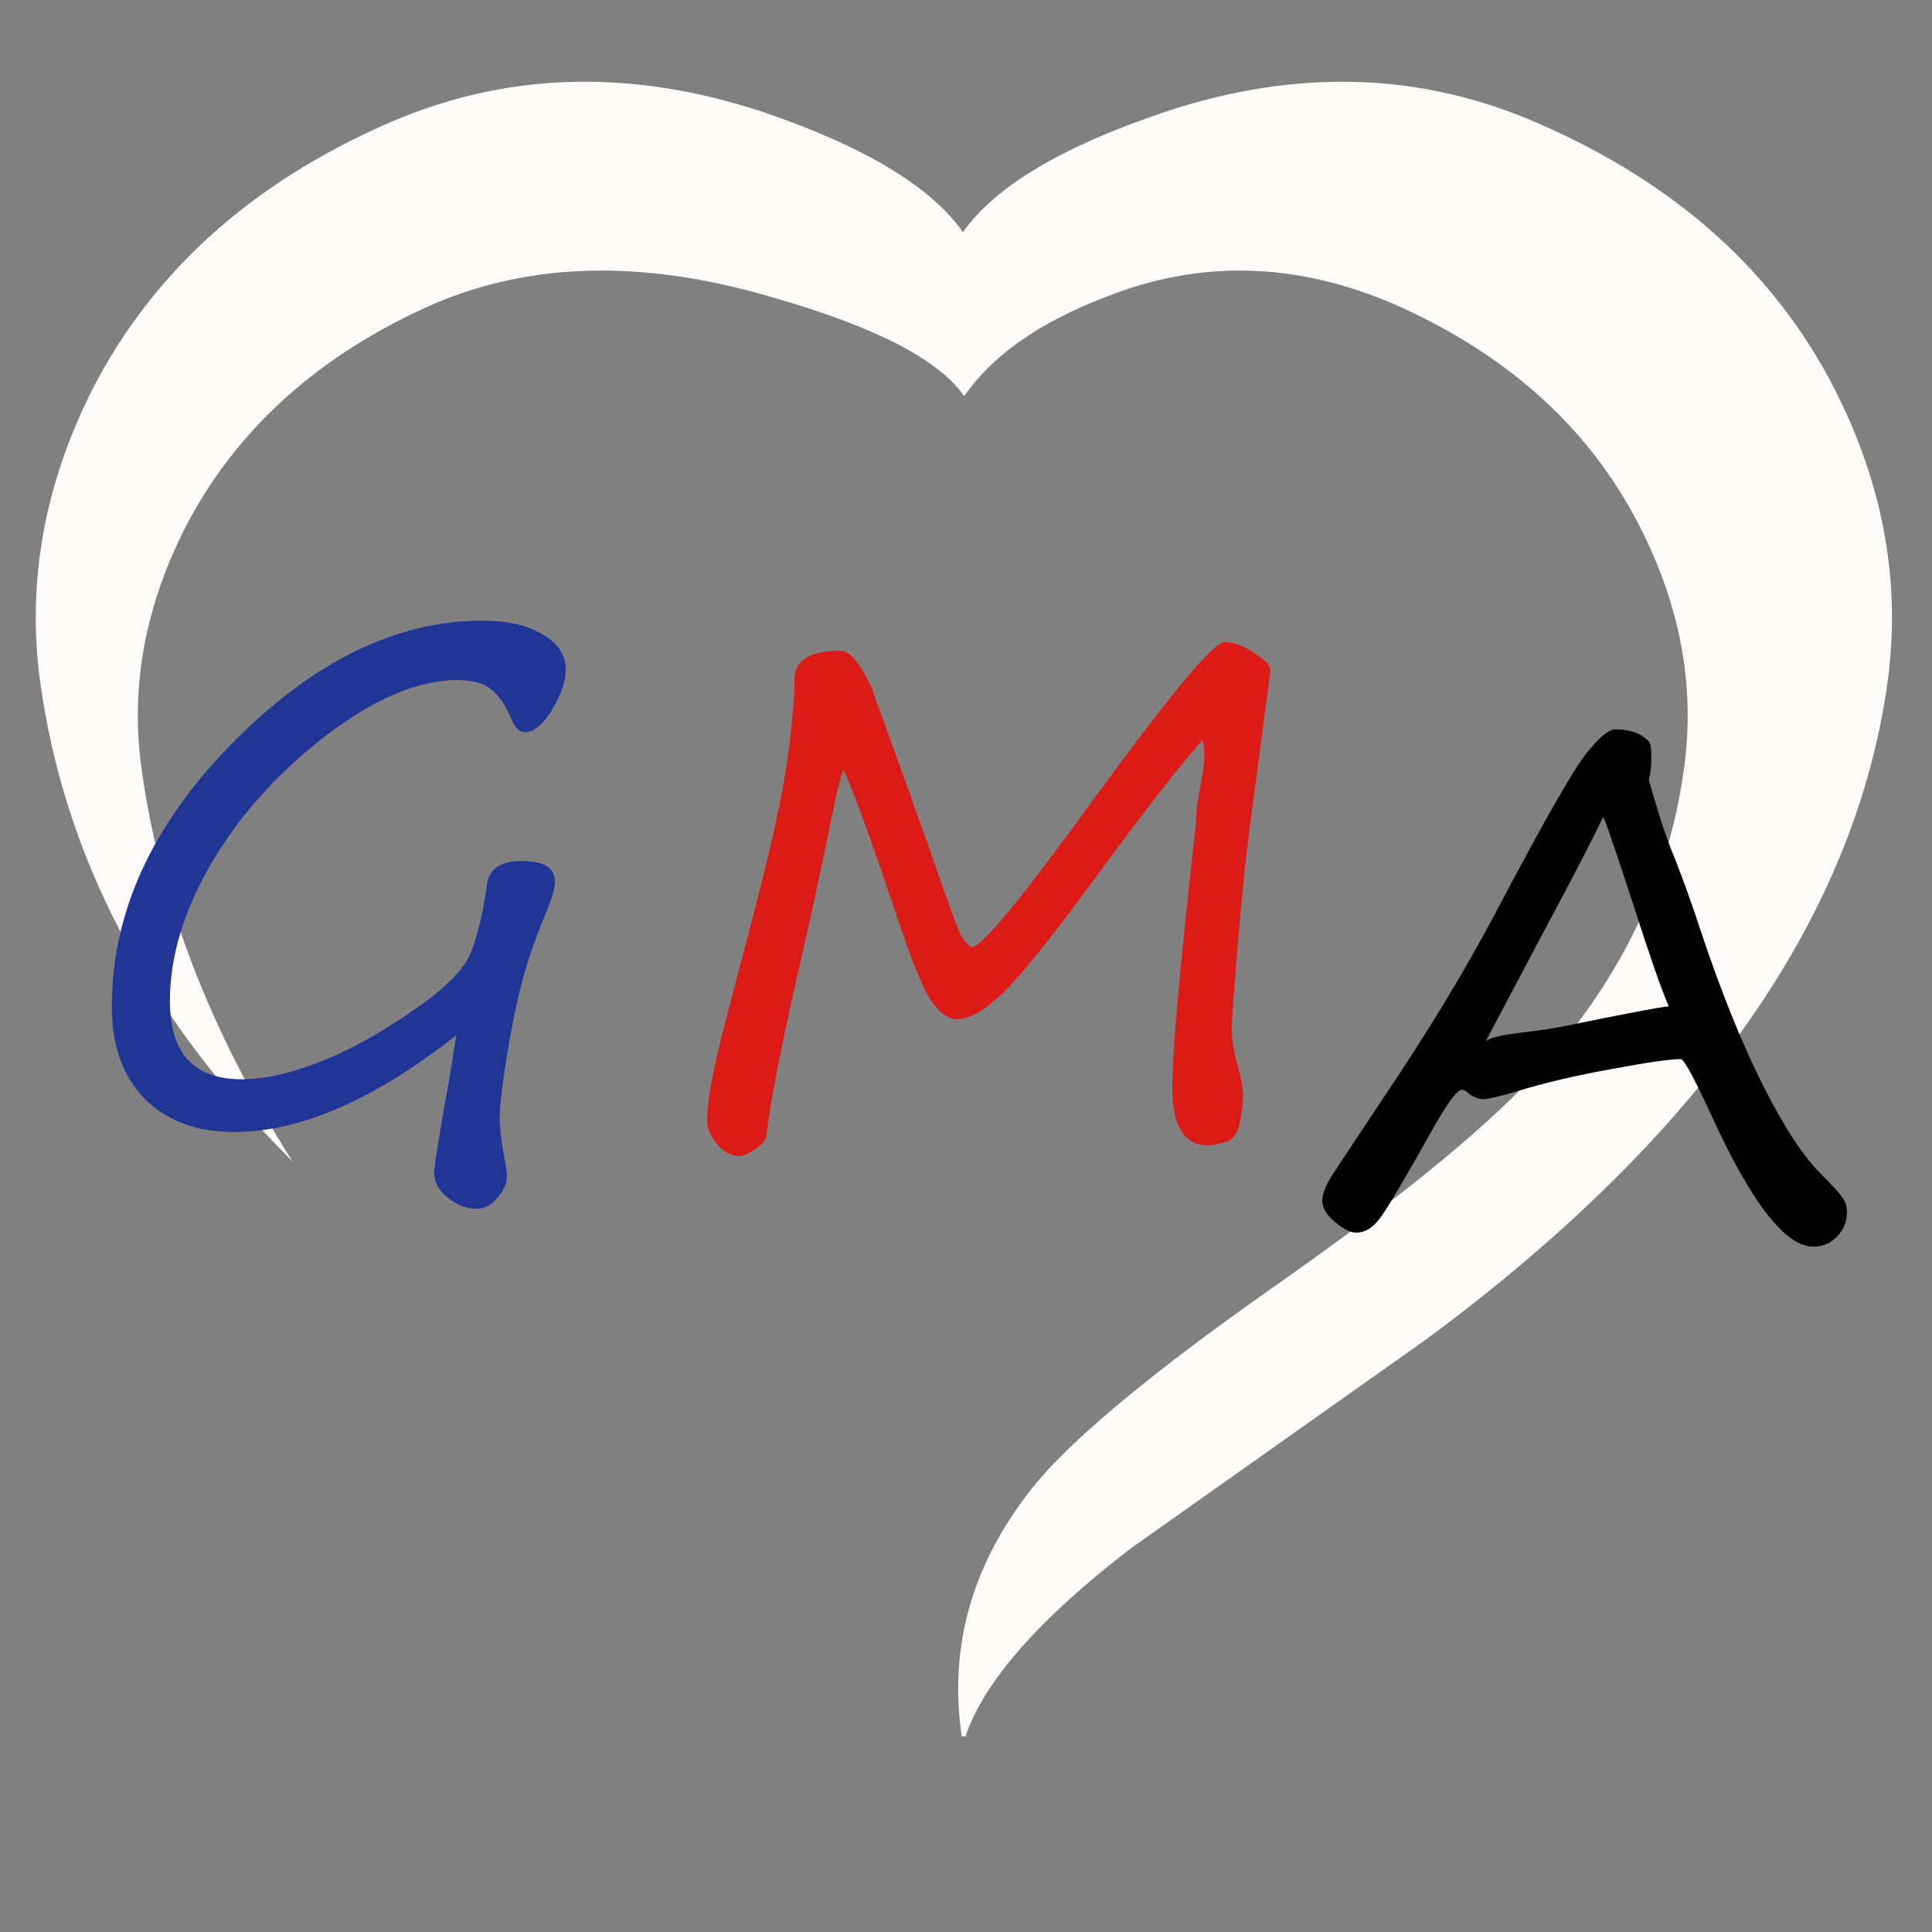 <?xml version="1.0" encoding="utf-8"?>
<svg version="1.1" id="Layer_1"
xmlns="http://www.w3.org/2000/svg"
xmlns:xlink="http://www.w3.org/1999/xlink"
width="512px" height="512px"
xml:space="preserve">
<rect width="100%" height="100%" fill="#808080" stroke="none"/>
<g id="PathID_1" transform="matrix(3.245, 0, 0, 3.245, 9.55, 21.6)" opacity="1">
<path style="fill:#FFFBFB;fill-opacity:1" d="M151.25 48.75Q147.4 77.7 113.5 102.75L89.4 119.8Q78.2 128.4 75.9 135.15L75.6 135.15Q73.95 123.95 81.65 114.5Q86.5 108.7 100.85 98.6Q116 88 122.25 81.25Q132.75 69.95 134.6 56Q135.95 46.05 130.95 36.3Q124.85 24.35 110.95 18.2Q98.9 13 87.35 17.6Q79.25 20.7 75.8 25.7Q72.7 21.2 60.05 17.6Q44.45 13 32.4 18.2Q18.5 24.35 12.25 36.3Q7.25 46.05 8.6 56Q10.8 72.2 20.95 88.2Q3.2 70.45 0.3 48.75Q-1.25 36.7 4.65 25.05Q12.05 10.75 28.65 3.45Q43.1 -2.9 59.4 2.5Q71.75 6.7 75.7 12.3Q79.65 6.7 92.15 2.5Q108.35 -2.9 122.75 3.45Q139.5 10.75 146.85 25.05Q152.8 36.7 151.25 48.75" />
</g>
<g id="PathID_2" transform="matrix(3.245, 0, 0, 3.245, 9.55, 21.6)" opacity="1">
</g>
<g id="PathID_3" transform="matrix(3.538, 0, 0, 3.538, 19.2, 300.35)" opacity="1">
<path style="fill:#203596;fill-opacity:1" d="M28.75 -7.35Q19.55 -0.1 12.1 -0.1Q7.9 -0.1 5.4 -2.6Q2.95 -5.1 2.95 -9.5Q2.95 -20.05 11.95 -29.2Q21 -38.4 30.7 -38.4Q33.55 -38.4 35.25 -37.35Q36.95 -36.35 36.95 -34.75Q36.95 -33.4 35.9 -31.7Q34.9 -30.05 33.9 -30.05Q33.25 -30.05 32.85 -31.1Q32.15 -32.7 31.3 -33.3Q30.5 -33.95 28.8 -33.95Q24.45 -33.95 19 -29.8Q13.6 -25.65 10.45 -20.3Q7.3 -14.95 7.3 -9.9Q7.3 -4.05 12.7 -4.05Q15.15 -4.05 18.4 -5.3Q21.65 -6.55 25.3 -9.05Q29 -11.55 29.8 -13.45Q30.6 -15.35 31.05 -18.65Q31.3 -20.4 33.65 -20.4Q36.15 -20.4 36.15 -18.85Q36.15 -18.15 35.4 -16.35Q34.2 -13.45 33.6 -11.05Q33 -8.7 32.5 -5.55Q32 -2.45 32 -1.15Q32 0.05 32.45 2.35L32.55 3.15Q32.55 4 31.85 4.8Q31.2 5.65 30.25 5.65Q29.15 5.65 28.1 4.8Q27.1 4 27.1 2.95Q27.1 2.15 28.25 -4.2L28.75 -7.35" />
</g>
<g id="PathID_4" transform="matrix(3.538, 0, 0, 3.538, 19.2, 300.35)" opacity="1">
</g>
<g id="PathID_5" transform="matrix(3.538, 0, 0, 3.538, 177.65, 300.35)" opacity="1">
<path style="fill:#DC1B16;fill-opacity:1" d="M39.85 -29.45Q37.4 -26.7 32.2 -19.65Q27.05 -12.6 24.95 -10.55Q22.85 -8.55 21.5 -8.55Q20.45 -8.55 19.45 -10.05Q18.5 -11.6 16.95 -16.3Q13.75 -25.8 12.95 -27.25Q12.65 -26.4 12.25 -24.5Q11.45 -20.45 10.15 -14.6Q7.55 -3.45 7.2 0.2Q7.15 0.65 6.4 1.15Q5.65 1.7 5.15 1.7Q4.25 1.7 3.5 0.8Q2.75 -0.1 2.75 -0.95Q2.75 -3.15 4.2 -8.65L6.35 -16.85Q8.35 -24.6 8.8 -28.25Q9.3 -31.9 9.3 -34Q9.3 -36.15 12.75 -36.15Q13.45 -36.15 14.25 -34.9Q15.05 -33.65 15.3 -32.7L16.1 -30.55L19.45 -21.2Q21.4 -15.45 21.85 -14.7Q22.35 -13.95 22.65 -13.95Q23.9 -14.25 31.65 -24.95Q40.3 -36.8 41.5 -36.8Q42.5 -36.8 43.7 -36Q44.95 -35.25 44.95 -34.65L43.5 -23.7Q42.95 -19.7 42.5 -14.15Q42.05 -8.6 42.05 -7.9Q42.05 -6.6 42.5 -5.05Q42.9 -3.65 42.9 -2.8Q42.9 -2.1 42.65 -0.8Q42.4 0.45 41.55 0.65Q40.75 0.9 40.25 0.9Q37.6 0.9 37.6 -3.45Q37.6 -7.45 39.35 -23.05L39.45 -24.6L39.75 -26.25Q40 -27.5 40 -28.35Q40 -29.2 39.85 -29.45" />
</g>
<g id="PathID_6" transform="matrix(3.538, 0, 0, 3.538, 177.65, 300.35)" opacity="1">
</g>
<g id="PathID_7" transform="matrix(3.538, 0, 0, 3.538, 351.3, 322.95)" opacity="1">
<path style="fill:#000000;fill-opacity:1" d="M24.2 -35.75Q24.4 -35.6 24.4 -34.55Q24.4 -33.45 24.2 -32.9L24.5 -31.85Q25.35 -28.9 26.15 -27Q27.15 -24.45 28.1 -21.55Q30.35 -14.8 32.75 -10Q35.15 -5.25 37.15 -3.3Q38.4 -2.05 38.7 -1.6Q39.05 -1.15 39.05 -0.5Q39.05 0.6 38.3 1.35Q37.55 2.1 36.55 2.1Q33.35 2.1 28.8 -7.95Q26.95 -11.95 26.6 -11.95Q25.4 -11.95 21.4 -11.2Q17.45 -10.5 14.2 -9.5Q12.3 -8.95 11.8 -8.95Q11.2 -8.95 10.5 -9.55Q10.4 -9.65 10.2 -9.65Q9.65 -9.65 7.85 -6.4Q4.85 -1.05 4.05 0Q3.25 1.05 2.3 1.05Q1.65 1.05 0.7 0.25Q-0.25 -0.55 -0.25 -1.35Q-0.25 -2.15 0.65 -3.5L4.3 -9Q9.25 -16.35 12.65 -22.75Q18.05 -33 19.5 -34.8Q20.95 -36.65 21.7 -36.65Q23.35 -36.65 24.2 -35.75M25.7 -15.9Q24.85 -17.9 23.15 -23.2Q21.3 -28.9 20.8 -30.1Q19.4 -27.2 16.55 -21.9L12 -13.3Q12.55 -13.7 14.8 -13.95Q16.5 -14.15 17.8 -14.4Q24.6 -15.8 25.7 -15.9" />
</g>
<g id="PathID_8" transform="matrix(3.538, 0, 0, 3.538, 351.3, 322.95)" opacity="1">
</g>
</svg>
